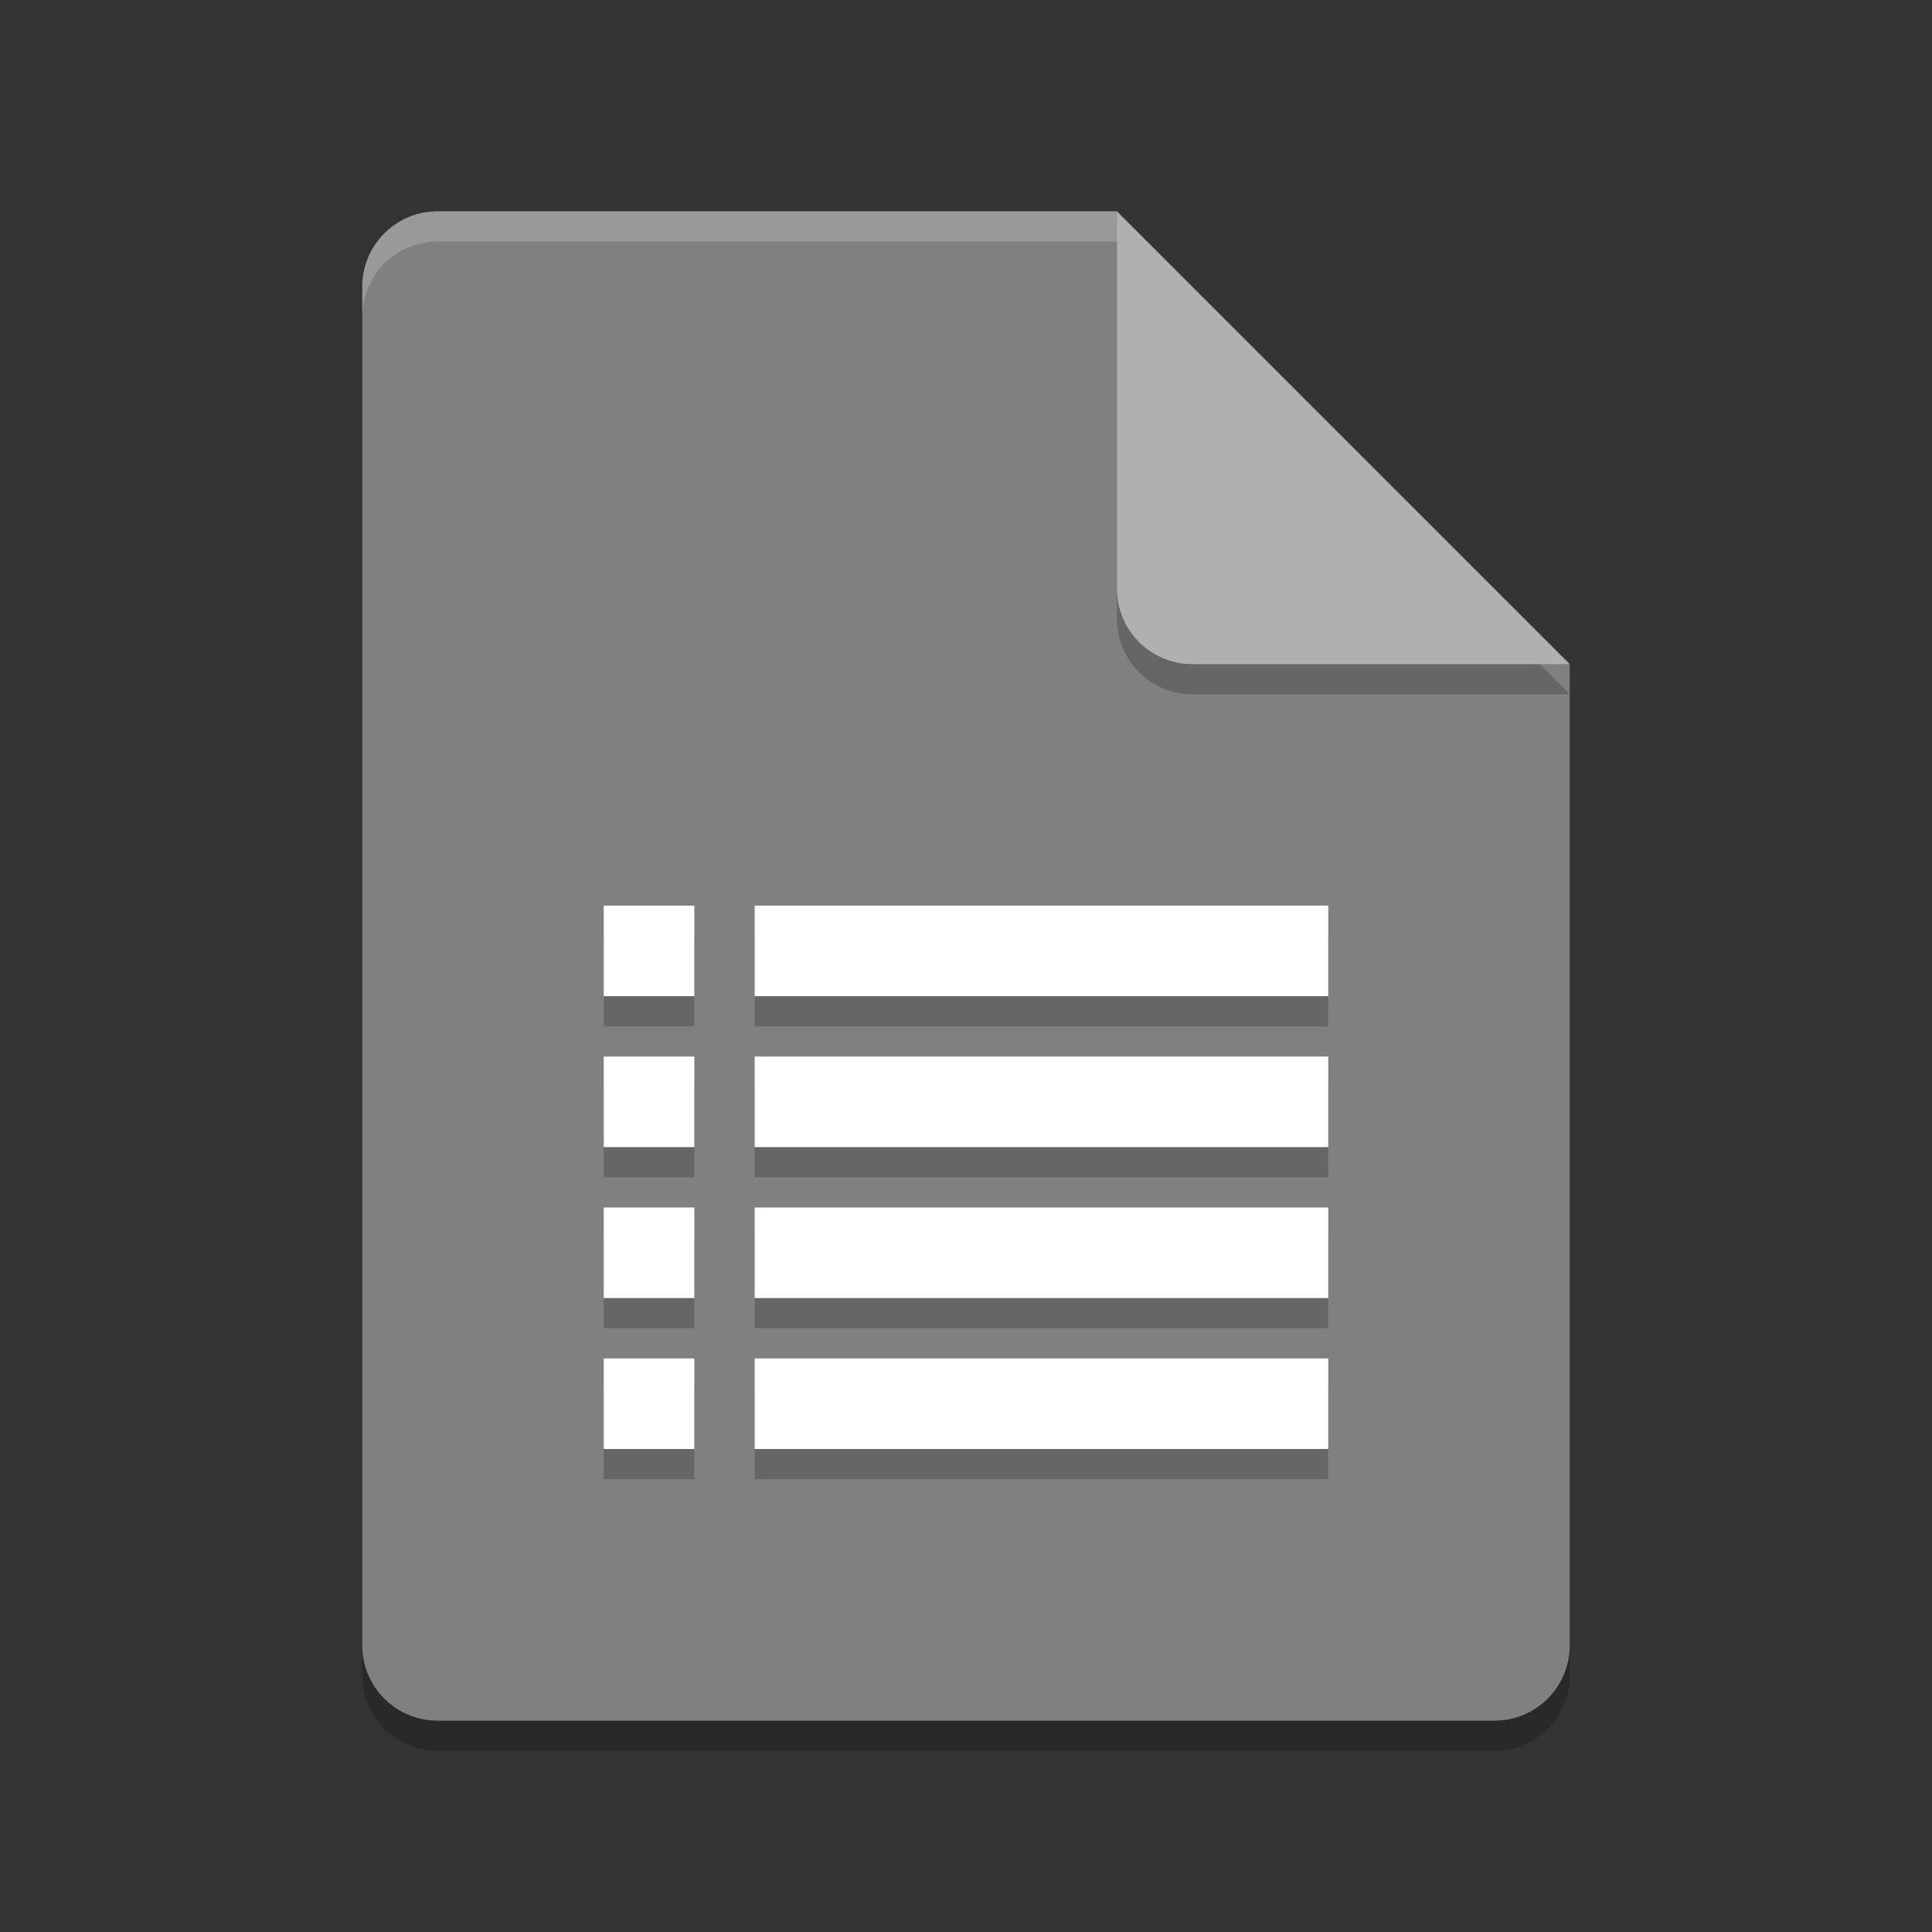 <svg xmlns="http://www.w3.org/2000/svg" width="64" height="64" version="1.1">
 <rect width="100%" height="100%" fill="#333333" stroke="none"/>
 <path style="opacity:0.2" d="m 14.5,8 c -1.385,0 -2.5,1.115 -2.5,2.5 v 45 c 0,1.385 1.115,2.5 2.5,2.5 h 35 C 50.885,58 52,56.885 52,55.5 V 23 L 38.25,21.75 37,8 Z"/>
 <path style="fill:#808080" d="M 14.5,7 C 13.115,7 12,8.115 12,9.5 V 54.5 C 12,55.885 13.115,57 14.5,57 H 49.5 C 50.885,57 52,55.885 52,54.5 V 22 L 38.25,20.75 37,7 Z"/>
 <path style="opacity:0.2" d="M 37,8 V 20.5 c 0,1.381 1.119,2.5 2.5,2.5 H 52 Z"/>
 <path style="fill:#b0b0b0" d="M 37,7 V 19.5 C 37,20.881 38.119,22 39.5,22 H 52 Z"/>
 <path style="opacity:0.2" d="m 20,31 v 3 h 3 v -3 z m 5,0 v 3 h 19 v -3 z m -5,5 v 3 h 3 v -3 z m 5,0 v 3 h 19 v -3 z m -5,5 v 3 h 3 v -3 z m 5,0 v 3 h 19 v -3 z m -5,5 v 3 h 3 v -3 z m 5,0 v 3 h 19 v -3 z"/>
 <path style="fill:#ffffff" d="M 20 30 L 20 33 L 23 33 L 23 30 L 20 30 z M 25 30 L 25 33 L 44 33 L 44 30 L 25 30 z M 20 35 L 20 38 L 23 38 L 23 35 L 20 35 z M 25 35 L 25 38 L 44 38 L 44 35 L 25 35 z M 20 40 L 20 43 L 23 43 L 23 40 L 20 40 z M 25 40 L 25 43 L 44 43 L 44 40 L 25 40 z M 20 45 L 20 48 L 23 48 L 23 45 L 20 45 z M 25 45 L 25 48 L 44 48 L 44 45 L 25 45 z"/>
 <path style="opacity:0.2;fill:#ffffff" d="m 14.5,7 c -1.385,0 -2.5,1.115 -2.5,2.5 V 10.5 C 12,9.115 13.115,8 14.5,8 H 37 c 0,-1 0,0 0,-1 z"/>
</svg>

